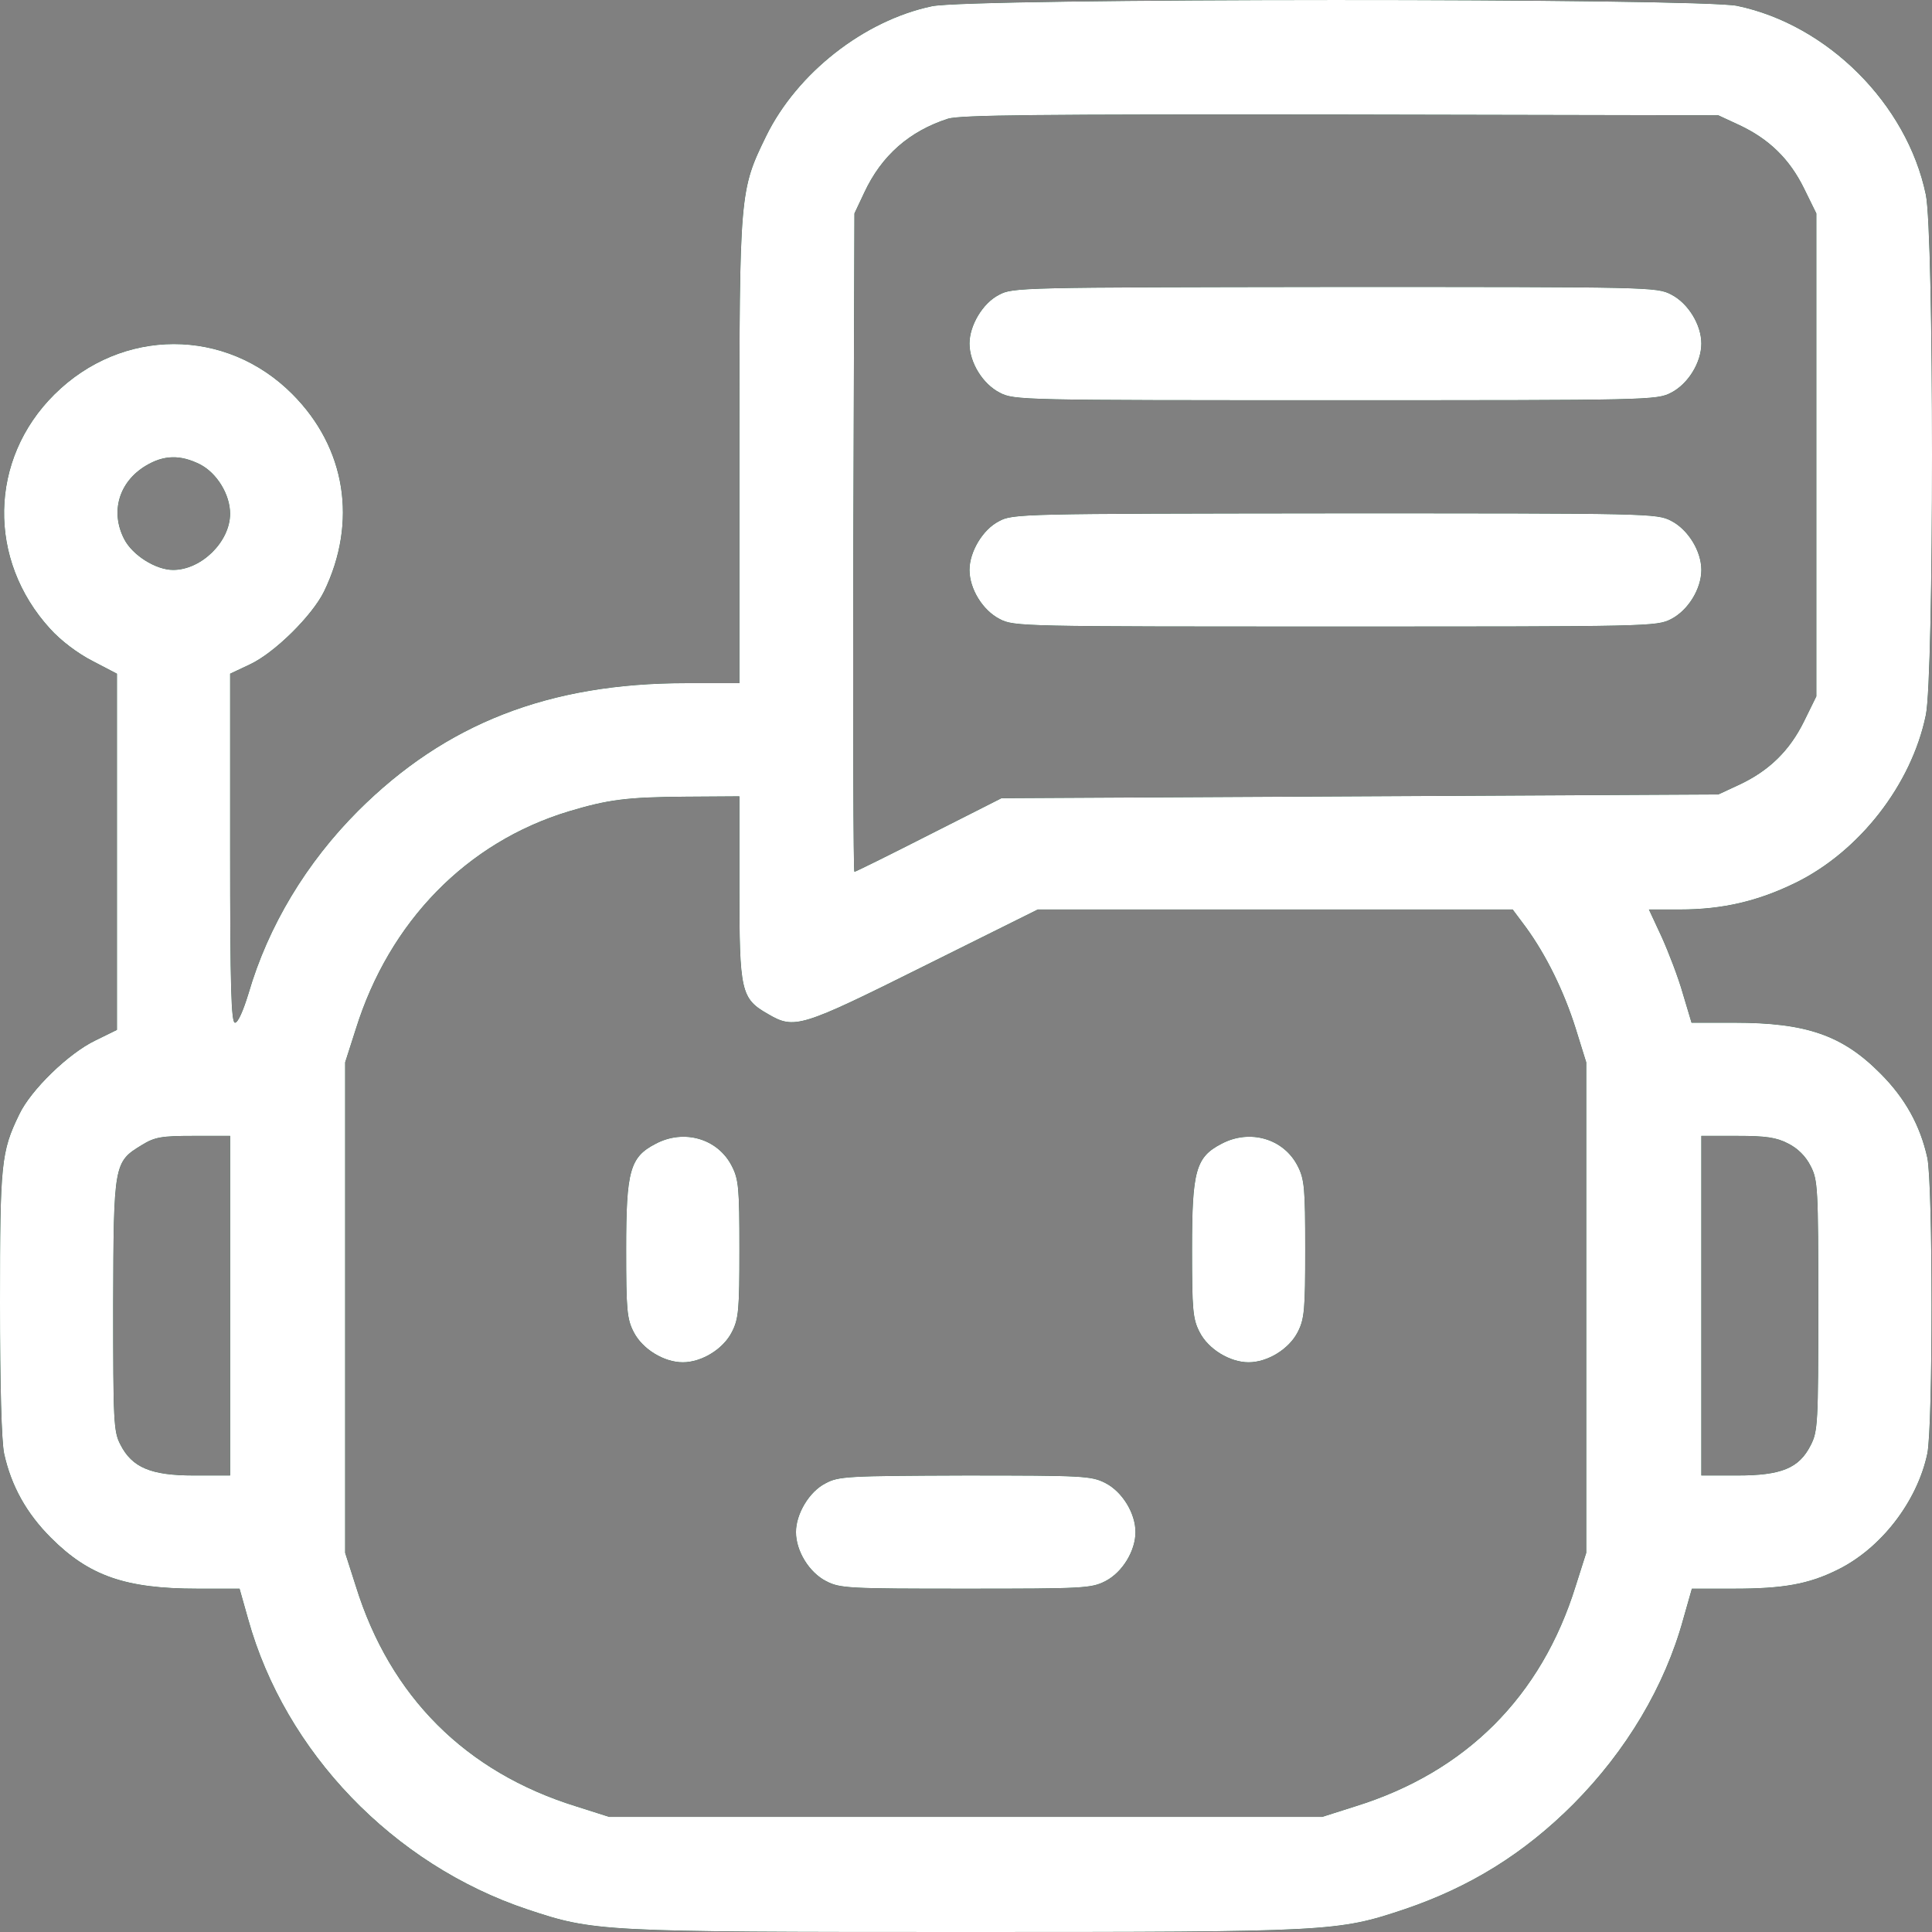 <svg width="28" height="28" viewBox="0 0 28 28" fill="none" xmlns="http://www.w3.org/2000/svg">
<rect x="0" y="0" width="28" height="28" fill="#808080" stroke="none"/>
<path d="M13.504 0.091C12.52 0.299 11.552 1.059 11.104 1.972C10.721 2.759 10.716 2.781 10.716 6.549V9.901H9.939C7.955 9.901 6.457 10.486 5.188 11.754C4.439 12.504 3.887 13.422 3.603 14.395C3.526 14.647 3.45 14.822 3.406 14.822C3.351 14.822 3.335 14.33 3.335 12.29V9.764L3.625 9.627C3.975 9.463 4.521 8.927 4.696 8.572C5.183 7.566 5.013 6.489 4.237 5.712C3.275 4.744 1.766 4.744 0.787 5.718C-0.159 6.658 -0.186 8.113 0.727 9.113C0.88 9.283 1.126 9.469 1.339 9.578L1.695 9.764V12.345V14.926L1.383 15.079C0.995 15.265 0.448 15.795 0.279 16.151C0.016 16.692 0 16.861 0 18.879C0 20.088 0.022 20.881 0.06 21.067C0.164 21.537 0.383 21.93 0.738 22.286C1.29 22.838 1.815 23.024 2.859 23.024H3.472L3.597 23.467C4.133 25.392 5.697 27.021 7.643 27.672C8.611 27.994 8.687 28 13.996 28C19.305 28 19.381 27.994 20.349 27.672C21.305 27.349 22.087 26.863 22.803 26.146C23.569 25.375 24.127 24.44 24.394 23.467L24.52 23.024H25.133C25.843 23.024 26.209 22.958 26.619 22.756C27.254 22.45 27.784 21.766 27.932 21.067C28.014 20.673 28.014 17.168 27.932 16.779C27.828 16.309 27.609 15.915 27.254 15.56C26.702 15.002 26.177 14.822 25.133 14.822H24.515L24.389 14.401C24.323 14.166 24.181 13.799 24.083 13.581L23.897 13.181H24.345C24.963 13.181 25.477 13.061 26.024 12.793C26.948 12.339 27.702 11.372 27.91 10.365C28.03 9.802 28.03 3.383 27.91 2.819C27.636 1.507 26.488 0.359 25.176 0.085C24.624 -0.029 14.045 -0.029 13.504 0.091ZM25.209 1.813C25.641 2.016 25.936 2.305 26.144 2.727L26.324 3.093V6.592V10.092L26.144 10.458C25.936 10.879 25.641 11.169 25.209 11.372L24.903 11.514L19.709 11.541L14.515 11.568L13.466 12.099C12.886 12.394 12.399 12.635 12.383 12.635C12.367 12.635 12.361 10.486 12.367 7.861L12.383 3.093L12.525 2.792C12.777 2.251 13.181 1.901 13.739 1.72C13.925 1.666 15.024 1.655 19.436 1.66L24.903 1.671L25.209 1.813ZM2.898 6.729C3.144 6.855 3.335 7.167 3.335 7.445C3.335 7.85 2.919 8.26 2.509 8.26C2.258 8.26 1.919 8.047 1.799 7.812C1.596 7.418 1.722 6.986 2.11 6.751C2.373 6.592 2.613 6.587 2.898 6.729ZM10.716 12.87C10.716 14.373 10.738 14.472 11.131 14.696C11.514 14.92 11.601 14.893 13.389 14.002L15.04 13.181H18.479H21.923L22.115 13.438C22.41 13.843 22.667 14.368 22.836 14.904L22.989 15.396V18.95V22.505L22.836 22.986C22.339 24.588 21.245 25.681 19.643 26.179L19.162 26.332H13.996H8.829L8.348 26.179C6.746 25.681 5.653 24.588 5.156 22.986L5.002 22.505V18.95V15.396L5.156 14.915C5.642 13.357 6.763 12.208 8.239 11.76C8.808 11.59 9.07 11.552 9.939 11.546L10.716 11.541V12.87ZM3.335 18.923V21.384H2.81C2.187 21.384 1.913 21.269 1.744 20.935C1.646 20.749 1.64 20.596 1.64 18.912C1.646 16.861 1.651 16.84 2.056 16.594C2.242 16.479 2.34 16.462 2.805 16.462H3.335V18.923ZM25.914 16.572C26.056 16.643 26.171 16.758 26.242 16.9C26.346 17.102 26.352 17.217 26.352 18.923C26.352 20.629 26.346 20.744 26.242 20.946C26.073 21.28 25.816 21.384 25.176 21.384H24.657V18.923V16.462H25.176C25.592 16.462 25.745 16.484 25.914 16.572Z" fill="black"/>
<path d="M13.504 0.091C12.52 0.299 11.552 1.059 11.104 1.972C10.721 2.759 10.716 2.781 10.716 6.549V9.901H9.939C7.955 9.901 6.457 10.486 5.188 11.754C4.439 12.504 3.887 13.422 3.603 14.395C3.526 14.647 3.45 14.822 3.406 14.822C3.351 14.822 3.335 14.33 3.335 12.29V9.764L3.625 9.627C3.975 9.463 4.521 8.927 4.696 8.572C5.183 7.566 5.013 6.489 4.237 5.712C3.275 4.744 1.766 4.744 0.787 5.718C-0.159 6.658 -0.186 8.113 0.727 9.113C0.88 9.283 1.126 9.469 1.339 9.578L1.695 9.764V12.345V14.926L1.383 15.079C0.995 15.265 0.448 15.795 0.279 16.151C0.016 16.692 0 16.861 0 18.879C0 20.088 0.022 20.881 0.06 21.067C0.164 21.537 0.383 21.93 0.738 22.286C1.29 22.838 1.815 23.024 2.859 23.024H3.472L3.597 23.467C4.133 25.392 5.697 27.021 7.643 27.672C8.611 27.994 8.687 28 13.996 28C19.305 28 19.381 27.994 20.349 27.672C21.305 27.349 22.087 26.863 22.803 26.146C23.569 25.375 24.127 24.44 24.394 23.467L24.52 23.024H25.133C25.843 23.024 26.209 22.958 26.619 22.756C27.254 22.45 27.784 21.766 27.932 21.067C28.014 20.673 28.014 17.168 27.932 16.779C27.828 16.309 27.609 15.915 27.254 15.56C26.702 15.002 26.177 14.822 25.133 14.822H24.515L24.389 14.401C24.323 14.166 24.181 13.799 24.083 13.581L23.897 13.181H24.345C24.963 13.181 25.477 13.061 26.024 12.793C26.948 12.339 27.702 11.372 27.91 10.365C28.03 9.802 28.03 3.383 27.91 2.819C27.636 1.507 26.488 0.359 25.176 0.085C24.624 -0.029 14.045 -0.029 13.504 0.091ZM25.209 1.813C25.641 2.016 25.936 2.305 26.144 2.727L26.324 3.093V6.592V10.092L26.144 10.458C25.936 10.879 25.641 11.169 25.209 11.372L24.903 11.514L19.709 11.541L14.515 11.568L13.466 12.099C12.886 12.394 12.399 12.635 12.383 12.635C12.367 12.635 12.361 10.486 12.367 7.861L12.383 3.093L12.525 2.792C12.777 2.251 13.181 1.901 13.739 1.72C13.925 1.666 15.024 1.655 19.436 1.66L24.903 1.671L25.209 1.813ZM2.898 6.729C3.144 6.855 3.335 7.167 3.335 7.445C3.335 7.85 2.919 8.26 2.509 8.26C2.258 8.26 1.919 8.047 1.799 7.812C1.596 7.418 1.722 6.986 2.11 6.751C2.373 6.592 2.613 6.587 2.898 6.729ZM10.716 12.87C10.716 14.373 10.738 14.472 11.131 14.696C11.514 14.92 11.601 14.893 13.389 14.002L15.04 13.181H18.479H21.923L22.115 13.438C22.41 13.843 22.667 14.368 22.836 14.904L22.989 15.396V18.95V22.505L22.836 22.986C22.339 24.588 21.245 25.681 19.643 26.179L19.162 26.332H13.996H8.829L8.348 26.179C6.746 25.681 5.653 24.588 5.156 22.986L5.002 22.505V18.95V15.396L5.156 14.915C5.642 13.357 6.763 12.208 8.239 11.76C8.808 11.59 9.07 11.552 9.939 11.546L10.716 11.541V12.87ZM3.335 18.923V21.384H2.81C2.187 21.384 1.913 21.269 1.744 20.935C1.646 20.749 1.64 20.596 1.64 18.912C1.646 16.861 1.651 16.84 2.056 16.594C2.242 16.479 2.34 16.462 2.805 16.462H3.335V18.923ZM25.914 16.572C26.056 16.643 26.171 16.758 26.242 16.9C26.346 17.102 26.352 17.217 26.352 18.923C26.352 20.629 26.346 20.744 26.242 20.946C26.073 21.28 25.816 21.384 25.176 21.384H24.657V18.923V16.462H25.176C25.592 16.462 25.745 16.484 25.914 16.572Z" fill="#0E5C36"/>
<path d="M13.504 0.091C12.52 0.299 11.552 1.059 11.104 1.972C10.721 2.759 10.716 2.781 10.716 6.549V9.901H9.939C7.955 9.901 6.457 10.486 5.188 11.754C4.439 12.504 3.887 13.422 3.603 14.395C3.526 14.647 3.45 14.822 3.406 14.822C3.351 14.822 3.335 14.33 3.335 12.29V9.764L3.625 9.627C3.975 9.463 4.521 8.927 4.696 8.572C5.183 7.566 5.013 6.489 4.237 5.712C3.275 4.744 1.766 4.744 0.787 5.718C-0.159 6.658 -0.186 8.113 0.727 9.113C0.88 9.283 1.126 9.469 1.339 9.578L1.695 9.764V12.345V14.926L1.383 15.079C0.995 15.265 0.448 15.795 0.279 16.151C0.016 16.692 0 16.861 0 18.879C0 20.088 0.022 20.881 0.06 21.067C0.164 21.537 0.383 21.93 0.738 22.286C1.29 22.838 1.815 23.024 2.859 23.024H3.472L3.597 23.467C4.133 25.392 5.697 27.021 7.643 27.672C8.611 27.994 8.687 28 13.996 28C19.305 28 19.381 27.994 20.349 27.672C21.305 27.349 22.087 26.863 22.803 26.146C23.569 25.375 24.127 24.44 24.394 23.467L24.52 23.024H25.133C25.843 23.024 26.209 22.958 26.619 22.756C27.254 22.45 27.784 21.766 27.932 21.067C28.014 20.673 28.014 17.168 27.932 16.779C27.828 16.309 27.609 15.915 27.254 15.56C26.702 15.002 26.177 14.822 25.133 14.822H24.515L24.389 14.401C24.323 14.166 24.181 13.799 24.083 13.581L23.897 13.181H24.345C24.963 13.181 25.477 13.061 26.024 12.793C26.948 12.339 27.702 11.372 27.91 10.365C28.03 9.802 28.03 3.383 27.91 2.819C27.636 1.507 26.488 0.359 25.176 0.085C24.624 -0.029 14.045 -0.029 13.504 0.091ZM25.209 1.813C25.641 2.016 25.936 2.305 26.144 2.727L26.324 3.093V6.592V10.092L26.144 10.458C25.936 10.879 25.641 11.169 25.209 11.372L24.903 11.514L19.709 11.541L14.515 11.568L13.466 12.099C12.886 12.394 12.399 12.635 12.383 12.635C12.367 12.635 12.361 10.486 12.367 7.861L12.383 3.093L12.525 2.792C12.777 2.251 13.181 1.901 13.739 1.72C13.925 1.666 15.024 1.655 19.436 1.66L24.903 1.671L25.209 1.813ZM2.898 6.729C3.144 6.855 3.335 7.167 3.335 7.445C3.335 7.85 2.919 8.26 2.509 8.26C2.258 8.26 1.919 8.047 1.799 7.812C1.596 7.418 1.722 6.986 2.11 6.751C2.373 6.592 2.613 6.587 2.898 6.729ZM10.716 12.87C10.716 14.373 10.738 14.472 11.131 14.696C11.514 14.92 11.601 14.893 13.389 14.002L15.04 13.181H18.479H21.923L22.115 13.438C22.41 13.843 22.667 14.368 22.836 14.904L22.989 15.396V18.95V22.505L22.836 22.986C22.339 24.588 21.245 25.681 19.643 26.179L19.162 26.332H13.996H8.829L8.348 26.179C6.746 25.681 5.653 24.588 5.156 22.986L5.002 22.505V18.95V15.396L5.156 14.915C5.642 13.357 6.763 12.208 8.239 11.76C8.808 11.59 9.07 11.552 9.939 11.546L10.716 11.541V12.87ZM3.335 18.923V21.384H2.81C2.187 21.384 1.913 21.269 1.744 20.935C1.646 20.749 1.64 20.596 1.64 18.912C1.646 16.861 1.651 16.84 2.056 16.594C2.242 16.479 2.34 16.462 2.805 16.462H3.335V18.923ZM25.914 16.572C26.056 16.643 26.171 16.758 26.242 16.9C26.346 17.102 26.352 17.217 26.352 18.923C26.352 20.629 26.346 20.744 26.242 20.946C26.073 21.28 25.816 21.384 25.176 21.384H24.657V18.923V16.462H25.176C25.592 16.462 25.745 16.484 25.914 16.572Z" fill="white"/>
<path d="M14.477 4.274C14.242 4.394 14.051 4.717 14.051 4.979C14.051 5.253 14.242 5.564 14.488 5.69C14.696 5.8 14.8 5.8 19.354 5.8C23.908 5.8 24.012 5.8 24.22 5.69C24.465 5.564 24.657 5.253 24.657 4.979C24.657 4.706 24.465 4.394 24.22 4.269C24.012 4.159 23.908 4.159 19.343 4.159C14.805 4.165 14.674 4.165 14.477 4.274Z" fill="black"/>
<path d="M14.477 4.274C14.242 4.394 14.051 4.717 14.051 4.979C14.051 5.253 14.242 5.564 14.488 5.69C14.696 5.8 14.8 5.8 19.354 5.8C23.908 5.8 24.012 5.8 24.22 5.69C24.465 5.564 24.657 5.253 24.657 4.979C24.657 4.706 24.465 4.394 24.22 4.269C24.012 4.159 23.908 4.159 19.343 4.159C14.805 4.165 14.674 4.165 14.477 4.274Z" fill="#0E5C36"/>
<path d="M14.477 4.274C14.242 4.394 14.051 4.717 14.051 4.979C14.051 5.253 14.242 5.564 14.488 5.69C14.696 5.8 14.8 5.8 19.354 5.8C23.908 5.8 24.012 5.8 24.22 5.69C24.465 5.564 24.657 5.253 24.657 4.979C24.657 4.706 24.465 4.394 24.22 4.269C24.012 4.159 23.908 4.159 19.343 4.159C14.805 4.165 14.674 4.165 14.477 4.274Z" fill="white"/>
<path d="M14.477 7.555C14.242 7.675 14.051 7.998 14.051 8.26C14.051 8.534 14.242 8.845 14.488 8.971C14.696 9.08 14.8 9.08 19.354 9.08C23.908 9.08 24.012 9.08 24.22 8.971C24.465 8.845 24.657 8.534 24.657 8.26C24.657 7.987 24.465 7.675 24.22 7.549C24.012 7.44 23.908 7.44 19.343 7.44C14.805 7.445 14.674 7.445 14.477 7.555Z" fill="black"/>
<path d="M14.477 7.555C14.242 7.675 14.051 7.998 14.051 8.26C14.051 8.534 14.242 8.845 14.488 8.971C14.696 9.08 14.8 9.08 19.354 9.08C23.908 9.08 24.012 9.08 24.22 8.971C24.465 8.845 24.657 8.534 24.657 8.26C24.657 7.987 24.465 7.675 24.22 7.549C24.012 7.44 23.908 7.44 19.343 7.44C14.805 7.445 14.674 7.445 14.477 7.555Z" fill="#0E5C36"/>
<path d="M14.477 7.555C14.242 7.675 14.051 7.998 14.051 8.26C14.051 8.534 14.242 8.845 14.488 8.971C14.696 9.08 14.8 9.08 19.354 9.08C23.908 9.08 24.012 9.08 24.22 8.971C24.465 8.845 24.657 8.534 24.657 8.26C24.657 7.987 24.465 7.675 24.22 7.549C24.012 7.44 23.908 7.44 19.343 7.44C14.805 7.445 14.674 7.445 14.477 7.555Z" fill="white"/>
<path d="M9.502 16.577C9.13 16.769 9.075 16.966 9.075 18.103C9.075 18.983 9.086 19.115 9.185 19.306C9.311 19.552 9.622 19.743 9.896 19.743C10.169 19.743 10.481 19.552 10.606 19.306C10.705 19.115 10.716 18.983 10.716 18.103C10.716 17.223 10.705 17.091 10.606 16.9C10.404 16.501 9.912 16.359 9.502 16.577Z" fill="black"/>
<path d="M9.502 16.577C9.13 16.769 9.075 16.966 9.075 18.103C9.075 18.983 9.086 19.115 9.185 19.306C9.311 19.552 9.622 19.743 9.896 19.743C10.169 19.743 10.481 19.552 10.606 19.306C10.705 19.115 10.716 18.983 10.716 18.103C10.716 17.223 10.705 17.091 10.606 16.9C10.404 16.501 9.912 16.359 9.502 16.577Z" fill="#0E5C36"/>
<path d="M9.502 16.577C9.13 16.769 9.075 16.966 9.075 18.103C9.075 18.983 9.086 19.115 9.185 19.306C9.311 19.552 9.622 19.743 9.896 19.743C10.169 19.743 10.481 19.552 10.606 19.306C10.705 19.115 10.716 18.983 10.716 18.103C10.716 17.223 10.705 17.091 10.606 16.9C10.404 16.501 9.912 16.359 9.502 16.577Z" fill="white"/>
<path d="M17.703 16.577C17.331 16.769 17.276 16.966 17.276 18.103C17.276 18.983 17.287 19.115 17.386 19.306C17.511 19.552 17.823 19.743 18.096 19.743C18.37 19.743 18.681 19.552 18.807 19.306C18.905 19.115 18.916 18.983 18.916 18.103C18.916 17.223 18.905 17.091 18.807 16.9C18.605 16.501 18.113 16.359 17.703 16.577Z" fill="black"/>
<path d="M17.703 16.577C17.331 16.769 17.276 16.966 17.276 18.103C17.276 18.983 17.287 19.115 17.386 19.306C17.511 19.552 17.823 19.743 18.096 19.743C18.37 19.743 18.681 19.552 18.807 19.306C18.905 19.115 18.916 18.983 18.916 18.103C18.916 17.223 18.905 17.091 18.807 16.9C18.605 16.501 18.113 16.359 17.703 16.577Z" fill="#0E5C36"/>
<path d="M17.703 16.577C17.331 16.769 17.276 16.966 17.276 18.103C17.276 18.983 17.287 19.115 17.386 19.306C17.511 19.552 17.823 19.743 18.096 19.743C18.37 19.743 18.681 19.552 18.807 19.306C18.905 19.115 18.916 18.983 18.916 18.103C18.916 17.223 18.905 17.091 18.807 16.9C18.605 16.501 18.113 16.359 17.703 16.577Z" fill="white"/>
<path d="M11.962 21.499C11.727 21.619 11.536 21.942 11.536 22.204C11.536 22.478 11.727 22.789 11.973 22.915C12.175 23.019 12.29 23.024 13.996 23.024C15.702 23.024 15.816 23.019 16.019 22.915C16.265 22.789 16.456 22.478 16.456 22.204C16.456 21.931 16.265 21.619 16.019 21.493C15.816 21.39 15.702 21.384 13.985 21.384C12.279 21.39 12.153 21.395 11.962 21.499Z" fill="black"/>
<path d="M11.962 21.499C11.727 21.619 11.536 21.942 11.536 22.204C11.536 22.478 11.727 22.789 11.973 22.915C12.175 23.019 12.29 23.024 13.996 23.024C15.702 23.024 15.816 23.019 16.019 22.915C16.265 22.789 16.456 22.478 16.456 22.204C16.456 21.931 16.265 21.619 16.019 21.493C15.816 21.39 15.702 21.384 13.985 21.384C12.279 21.39 12.153 21.395 11.962 21.499Z" fill="#0E5C36"/>
<path d="M11.962 21.499C11.727 21.619 11.536 21.942 11.536 22.204C11.536 22.478 11.727 22.789 11.973 22.915C12.175 23.019 12.29 23.024 13.996 23.024C15.702 23.024 15.816 23.019 16.019 22.915C16.265 22.789 16.456 22.478 16.456 22.204C16.456 21.931 16.265 21.619 16.019 21.493C15.816 21.39 15.702 21.384 13.985 21.384C12.279 21.39 12.153 21.395 11.962 21.499Z" fill="white"/>
</svg>

